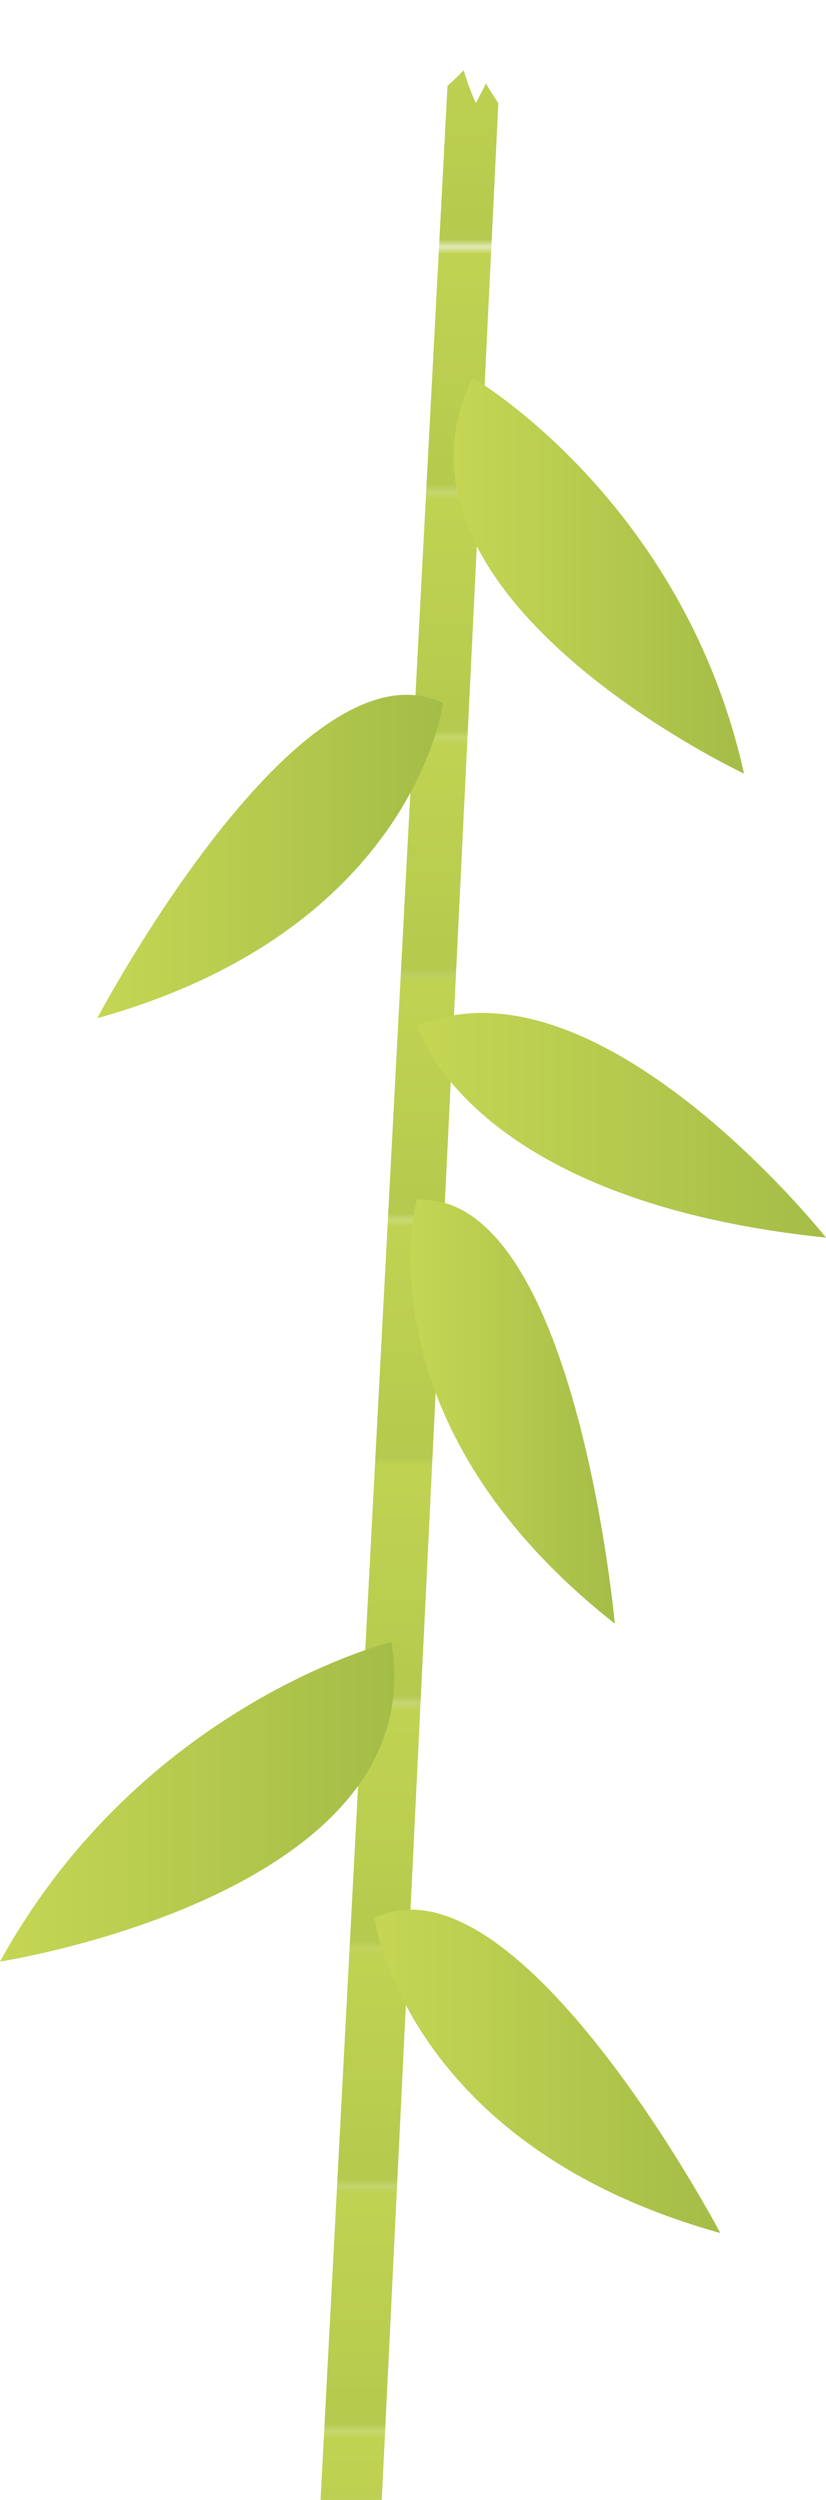 <svg xmlns="http://www.w3.org/2000/svg" xmlns:xlink="http://www.w3.org/1999/xlink" width="114.668" height="346.745" viewBox="0 0 114.668 346.745">
  <defs>
    <linearGradient id="a" x1="8302.333" y1="-9044.993" x2="8302.333" y2="-9137.726" gradientTransform="matrix(1, 0, 0, -1, -8255, -8553.167)" gradientUnits="userSpaceOnUse">
      <stop offset="0" stop-color="#c5d654"/>
      <stop offset="1" stop-color="#a4bd47"/>
    </linearGradient>
    <linearGradient id="b" x1="8302.333" y1="-9011.41" x2="8302.333" y2="-9104.142" xlink:href="#a"/>
    <linearGradient id="c" x1="8302.333" y1="-8977.826" x2="8302.333" y2="-9070.559" xlink:href="#a"/>
    <linearGradient id="d" x1="8302.333" y1="-8944.243" x2="8302.333" y2="-9036.976" xlink:href="#a"/>
    <linearGradient id="e" x1="8302.333" y1="-8910.66" x2="8302.333" y2="-9003.392" xlink:href="#a"/>
    <linearGradient id="f" x1="8302.333" y1="-8877.076" x2="8302.333" y2="-8969.809" xlink:href="#a"/>
    <linearGradient id="g" x1="8302.333" y1="-8843.493" x2="8302.333" y2="-8936.226" xlink:href="#a"/>
    <linearGradient id="h" x1="8302.333" y1="-8809.91" x2="8302.333" y2="-8902.642" xlink:href="#a"/>
    <linearGradient id="i" x1="8302.333" y1="-8776.326" x2="8302.333" y2="-8869.059" xlink:href="#a"/>
    <linearGradient id="j" x1="8302.333" y1="-8742.743" x2="8302.333" y2="-8835.476" xlink:href="#a"/>
    <linearGradient id="k" x1="8302.333" y1="-8709.16" x2="8302.333" y2="-8801.892" xlink:href="#a"/>
    <linearGradient id="l" x1="8302.333" y1="-8675.576" x2="8302.333" y2="-8768.309" xlink:href="#a"/>
    <linearGradient id="m" x1="8302.333" y1="-8641.993" x2="8302.333" y2="-8734.726" xlink:href="#a"/>
    <linearGradient id="n" x1="8302.333" y1="-8608.41" x2="8302.333" y2="-8701.142" xlink:href="#a"/>
    <linearGradient id="o" x1="8302.333" y1="-8574.826" x2="8302.333" y2="-8667.559" xlink:href="#a"/>
    <linearGradient id="p" x1="8302.333" y1="-8541.243" x2="8302.333" y2="-8633.976" xlink:href="#a"/>
    <pattern id="q" data-name="New Pattern Swatch 2" width="94.667" height="537.417" patternTransform="translate(0 -503.286)" patternUnits="userSpaceOnUse" viewBox="0 0 94.667 537.417">
      <rect width="94.667" height="537.417" fill="none"/>
      <rect y="503.75" width="94.667" height="33.667" fill="url(#a)"/>
      <rect y="470.167" width="94.667" height="33.667" fill="url(#b)"/>
      <rect y="436.583" width="94.667" height="33.667" fill="url(#c)"/>
      <rect y="403" width="94.667" height="33.667" fill="url(#d)"/>
      <rect y="369.417" width="94.667" height="33.667" fill="url(#e)"/>
      <rect y="335.833" width="94.667" height="33.667" fill="url(#f)"/>
      <rect y="302.25" width="94.667" height="33.667" fill="url(#g)"/>
      <rect y="268.667" width="94.667" height="33.667" fill="url(#h)"/>
      <rect y="235.083" width="94.667" height="33.667" fill="url(#i)"/>
      <rect y="201.5" width="94.667" height="33.667" fill="url(#j)"/>
      <rect y="167.917" width="94.667" height="33.667" fill="url(#k)"/>
      <rect y="134.333" width="94.667" height="33.667" fill="url(#l)"/>
      <rect y="100.75" width="94.667" height="33.667" fill="url(#m)"/>
      <rect y="67.167" width="94.667" height="33.667" fill="url(#n)"/>
      <rect y="33.583" width="94.667" height="33.667" fill="url(#o)"/>
      <rect width="94.667" height="33.667" fill="url(#p)"/>
    </pattern>
    <linearGradient id="r" x1="0" y1="249.912" x2="54.753" y2="249.912" gradientTransform="matrix(1, 0, 0, 1, 0, 0)" xlink:href="#a"/>
    <linearGradient id="s" x1="62.965" y1="79.842" x2="103.284" y2="79.842" gradientTransform="matrix(1, 0, 0, 1, 0, 0)" xlink:href="#a"/>
    <linearGradient id="t" x1="57" y1="195.796" x2="85.349" y2="195.796" gradientTransform="matrix(1, 0, 0, 1, 0, 0)" xlink:href="#a"/>
    <linearGradient id="u" x1="52" y1="287.298" x2="100" y2="287.298" gradientTransform="matrix(1, 0, 0, 1, 0, 0)" xlink:href="#a"/>
    <linearGradient id="v" x1="13.5" y1="118.798" x2="61.5" y2="118.798" gradientTransform="matrix(1, 0, 0, 1, 0, 0)" xlink:href="#a"/>
    <linearGradient id="w" x1="57.963" y1="156.082" x2="114.668" y2="156.082" gradientTransform="matrix(1, 0, 0, 1, 0, 0)" xlink:href="#a"/>
  </defs>
  <title>Bamboo_1</title>
  <g>
    <polygon points="44.5 346.745 62.5 4.745 69.5 7.745 53 346.745 44.5 346.745" fill="url(#q)"/>
    <path d="M54.333,227.745c6,35-54.333,44.333-54.333,44.333C19.75,236.245,54.333,227.745,54.333,227.745Z" fill="url(#r)"/>
    <path d="M65.6,52.387c-14.812,30.3,37.686,54.911,37.686,54.911C94.849,69.366,65.6,52.387,65.6,52.387Z" fill="url(#s)"/>
    <path d="M57.862,166.4s-8.437,30.555,27.487,58.8C85.349,225.207,79.888,165.187,57.862,166.4Z" fill="url(#t)"/>
    <path d="M52,266.028s3.972,31.448,48,43.7C100,309.725,71.862,256.428,52,266.028Z" fill="url(#u)"/>
    <path d="M61.5,97.528s-3.972,31.448-48,43.7C13.5,141.225,41.638,87.928,61.5,97.528Z" fill="url(#v)"/>
    <path d="M57.963,142.276s6.622,24.213,56.705,29.387C114.668,171.663,83,131.721,57.963,142.276Z" fill="url(#w)"/>
    <g>
      <path d="M65.715,1.753C72.824,5.58,55.992,16.59,55.992,16.59S56.686-3.109,65.715,1.753Z" fill="#fff"/>
      <path d="M69.476,1.19c8.484-2.879,4.7,19.118,4.7,19.118S58.7,4.848,69.476,1.19Z" fill="#fff"/>
      <path d="M67.616,0c6.539.15-1.565,14.287-1.565,14.287S59.309-.188,67.616,0Z" fill="#fff"/>
    </g>
  </g>
</svg>
